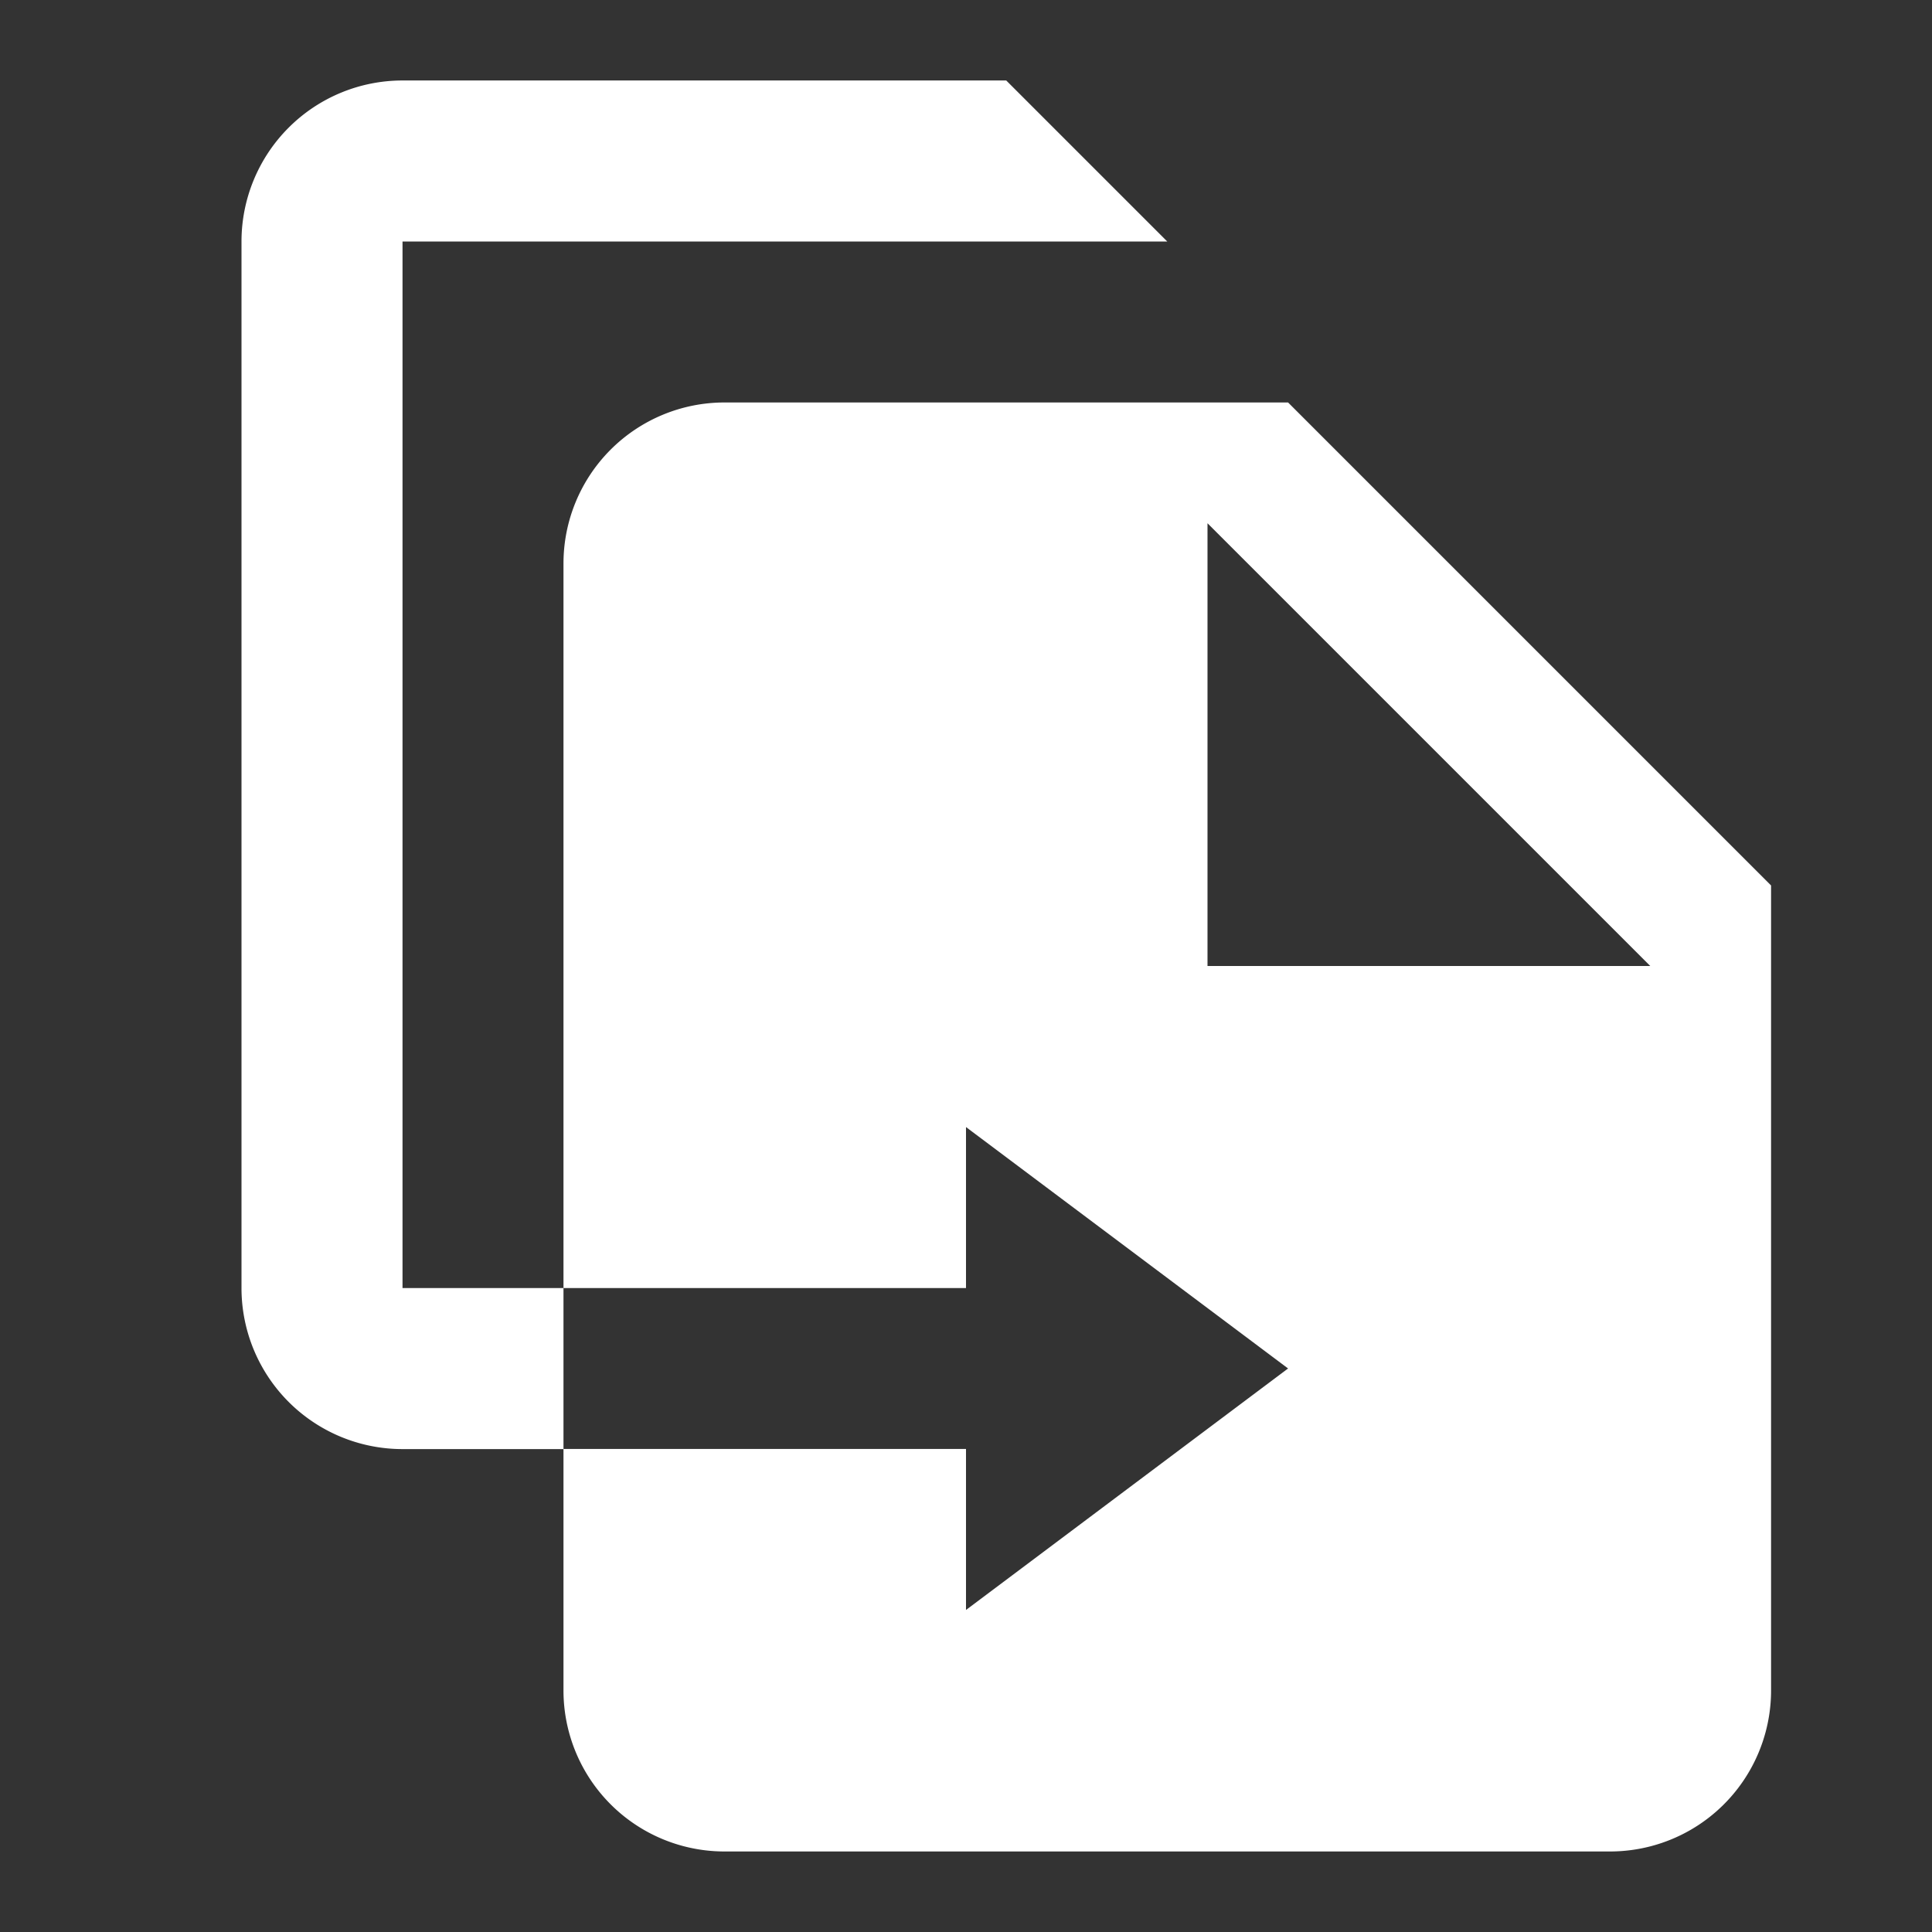 <svg xmlns="http://www.w3.org/2000/svg" width="44.12" height="44.12" viewBox="0 0 44.12 44.12"><rect x="0" y="0" width="44.12" height="44.12" fill="#333333" stroke="none"/><g transform="translate(0)"><g transform="translate(0)" fill="#fff" stroke="rgba(0,0,0,0)" stroke-width="1" opacity="0"><rect width="44.12" height="44.12" stroke="none"/><rect x="0.5" y="0.5" width="43.12" height="43.12" fill="none"/></g><path d="M24.06,21.222H34.171L24.06,11.111V21.222M13.03,8.353H25.9l11.03,11.03V37.766a3.677,3.677,0,0,1-3.677,3.677H13.03a3.676,3.676,0,0,1-3.677-3.677V32.251h9.192v3.677L25.9,30.413,18.545,24.9v3.677H9.353V12.03A3.677,3.677,0,0,1,13.03,8.353M23.141,4.677H5.677v23.9H9.353v3.677H5.677A3.677,3.677,0,0,1,2,28.575V4.677A3.677,3.677,0,0,1,5.677,1H19.464Z" transform="translate(3.515 0.838)" fill="#fff"/></g></svg>